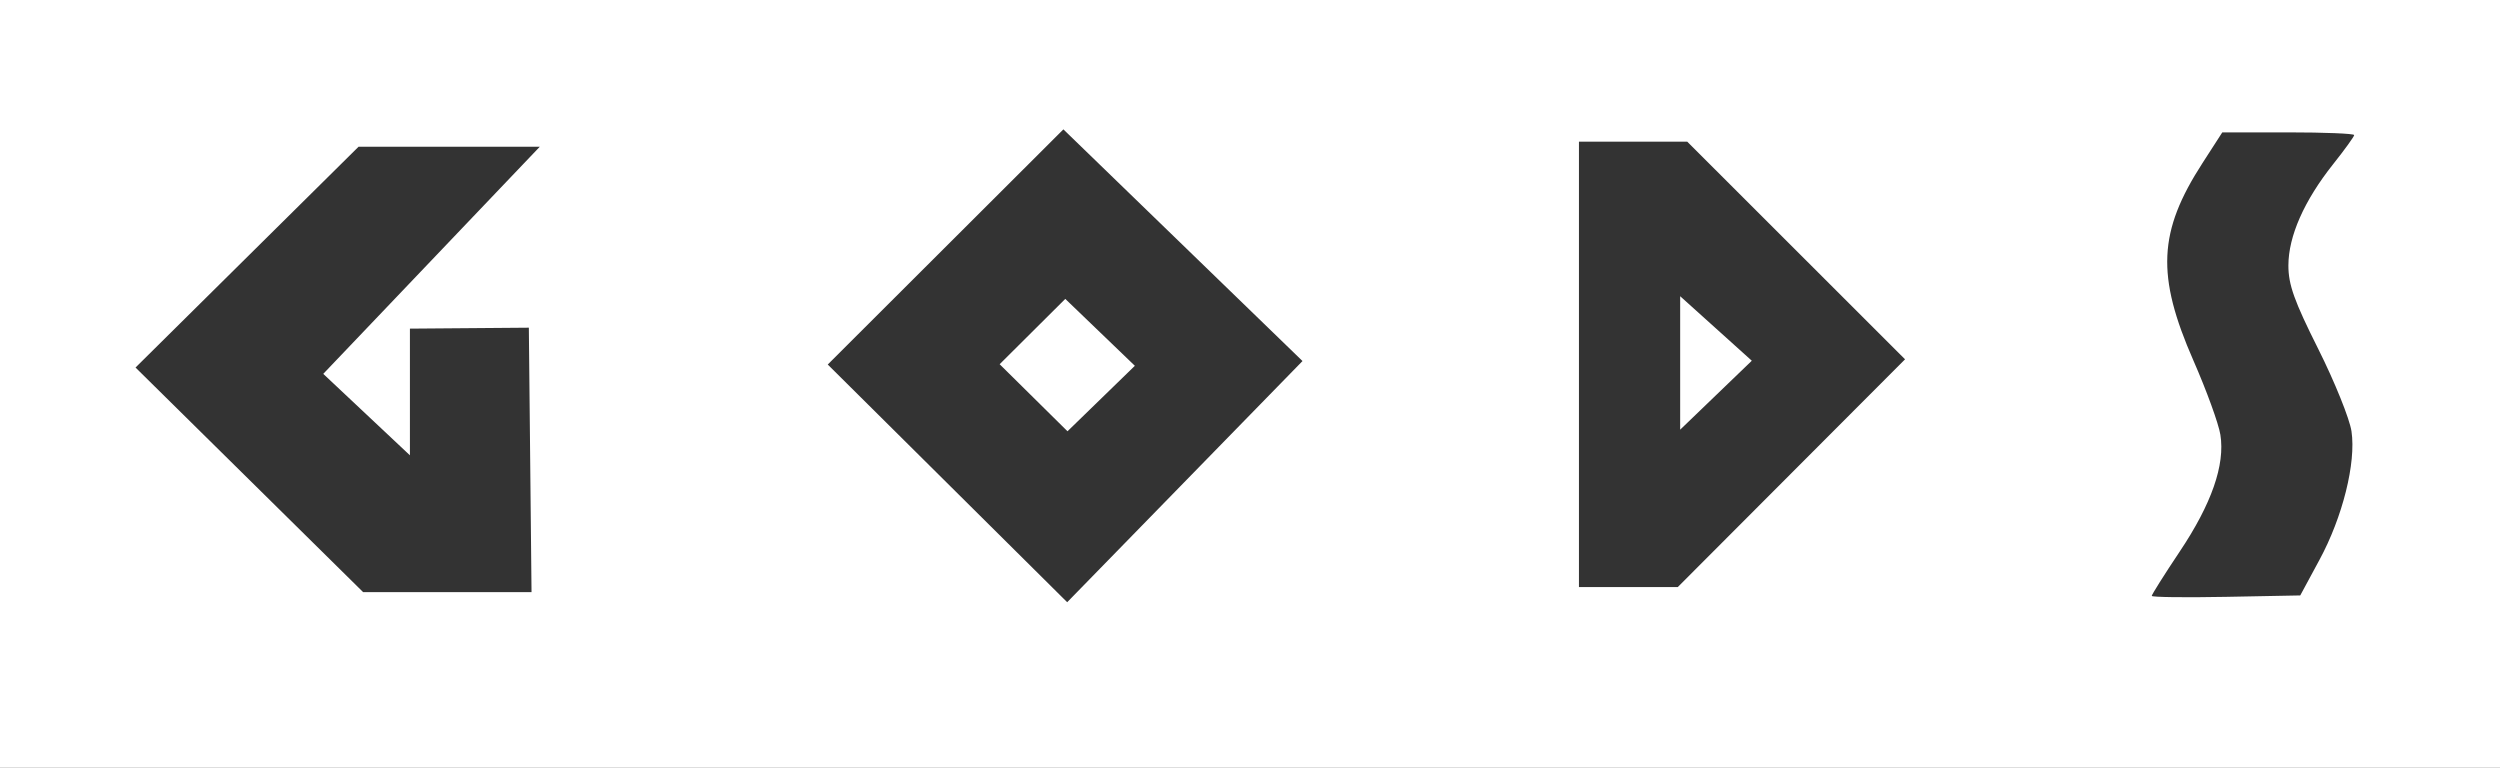 <?xml version="1.0" encoding="UTF-8" standalone="no"?>
<svg
   xmlns:dc="http://purl.org/dc/elements/1.1/"
   xmlns:cc="http://creativecommons.org/ns#"
   xmlns:rdf="http://www.w3.org/1999/02/22-rdf-syntax-ns#"
   xmlns:svg="http://www.w3.org/2000/svg"
   xmlns="http://www.w3.org/2000/svg"
   id="svg6"
   version="1.1"
   width="494"
   height="151.714">
  <rect width="100%" height="100%" fill="#333333" stroke="none"/>
  <defs
     id="defs10" />
  <g
     style="fill:#ffffff"
     id="g4"
     transform="translate(147 -102.219)">
    <path
       style="fill:#ffffff"
       id="path2"
       d="m-147 102.219v151.714h494v-151.714zm210.125 25.562 47.25 45.781-46.5 47.656l-47.312-46.969zm229 0.594h13.031c7.162 0 13.031 0.24 13.031 0.531s-1.876 2.879-4.156 5.75c-5.736 7.222-8.832 14.231-8.844 20-0.008 3.831 1.156 7.054 5.906 16.531 3.25 6.484 6.198 13.805 6.562 16.25 0.93 6.238-1.752 16.966-6.344 25.438l-3.781 7-14.688 0.281c-8.072 0.152-14.656 0.067-14.656-0.188s2.459-4.175 5.5-8.719c6.312-9.43 9.017-17.156 8.062-23.125-0.352-2.203-2.751-8.785-5.312-14.625-7.389-16.848-6.979-25.509 1.781-39.062zm-127.125 1.843h21.406l43.031 43-44.906 45h-19.531zm-241.156 1h35.812l-42.781 44.875 17.125 16.094v-25.031l23.5-0.188 0.531 52.25h-33.281l-44.969-44.375zm261.156 29.531v26.375l14.156-13.625zm-121.5 0.531-12.969 12.907 13.406 13.25 13.312-12.938z" />
  </g>
</svg>
